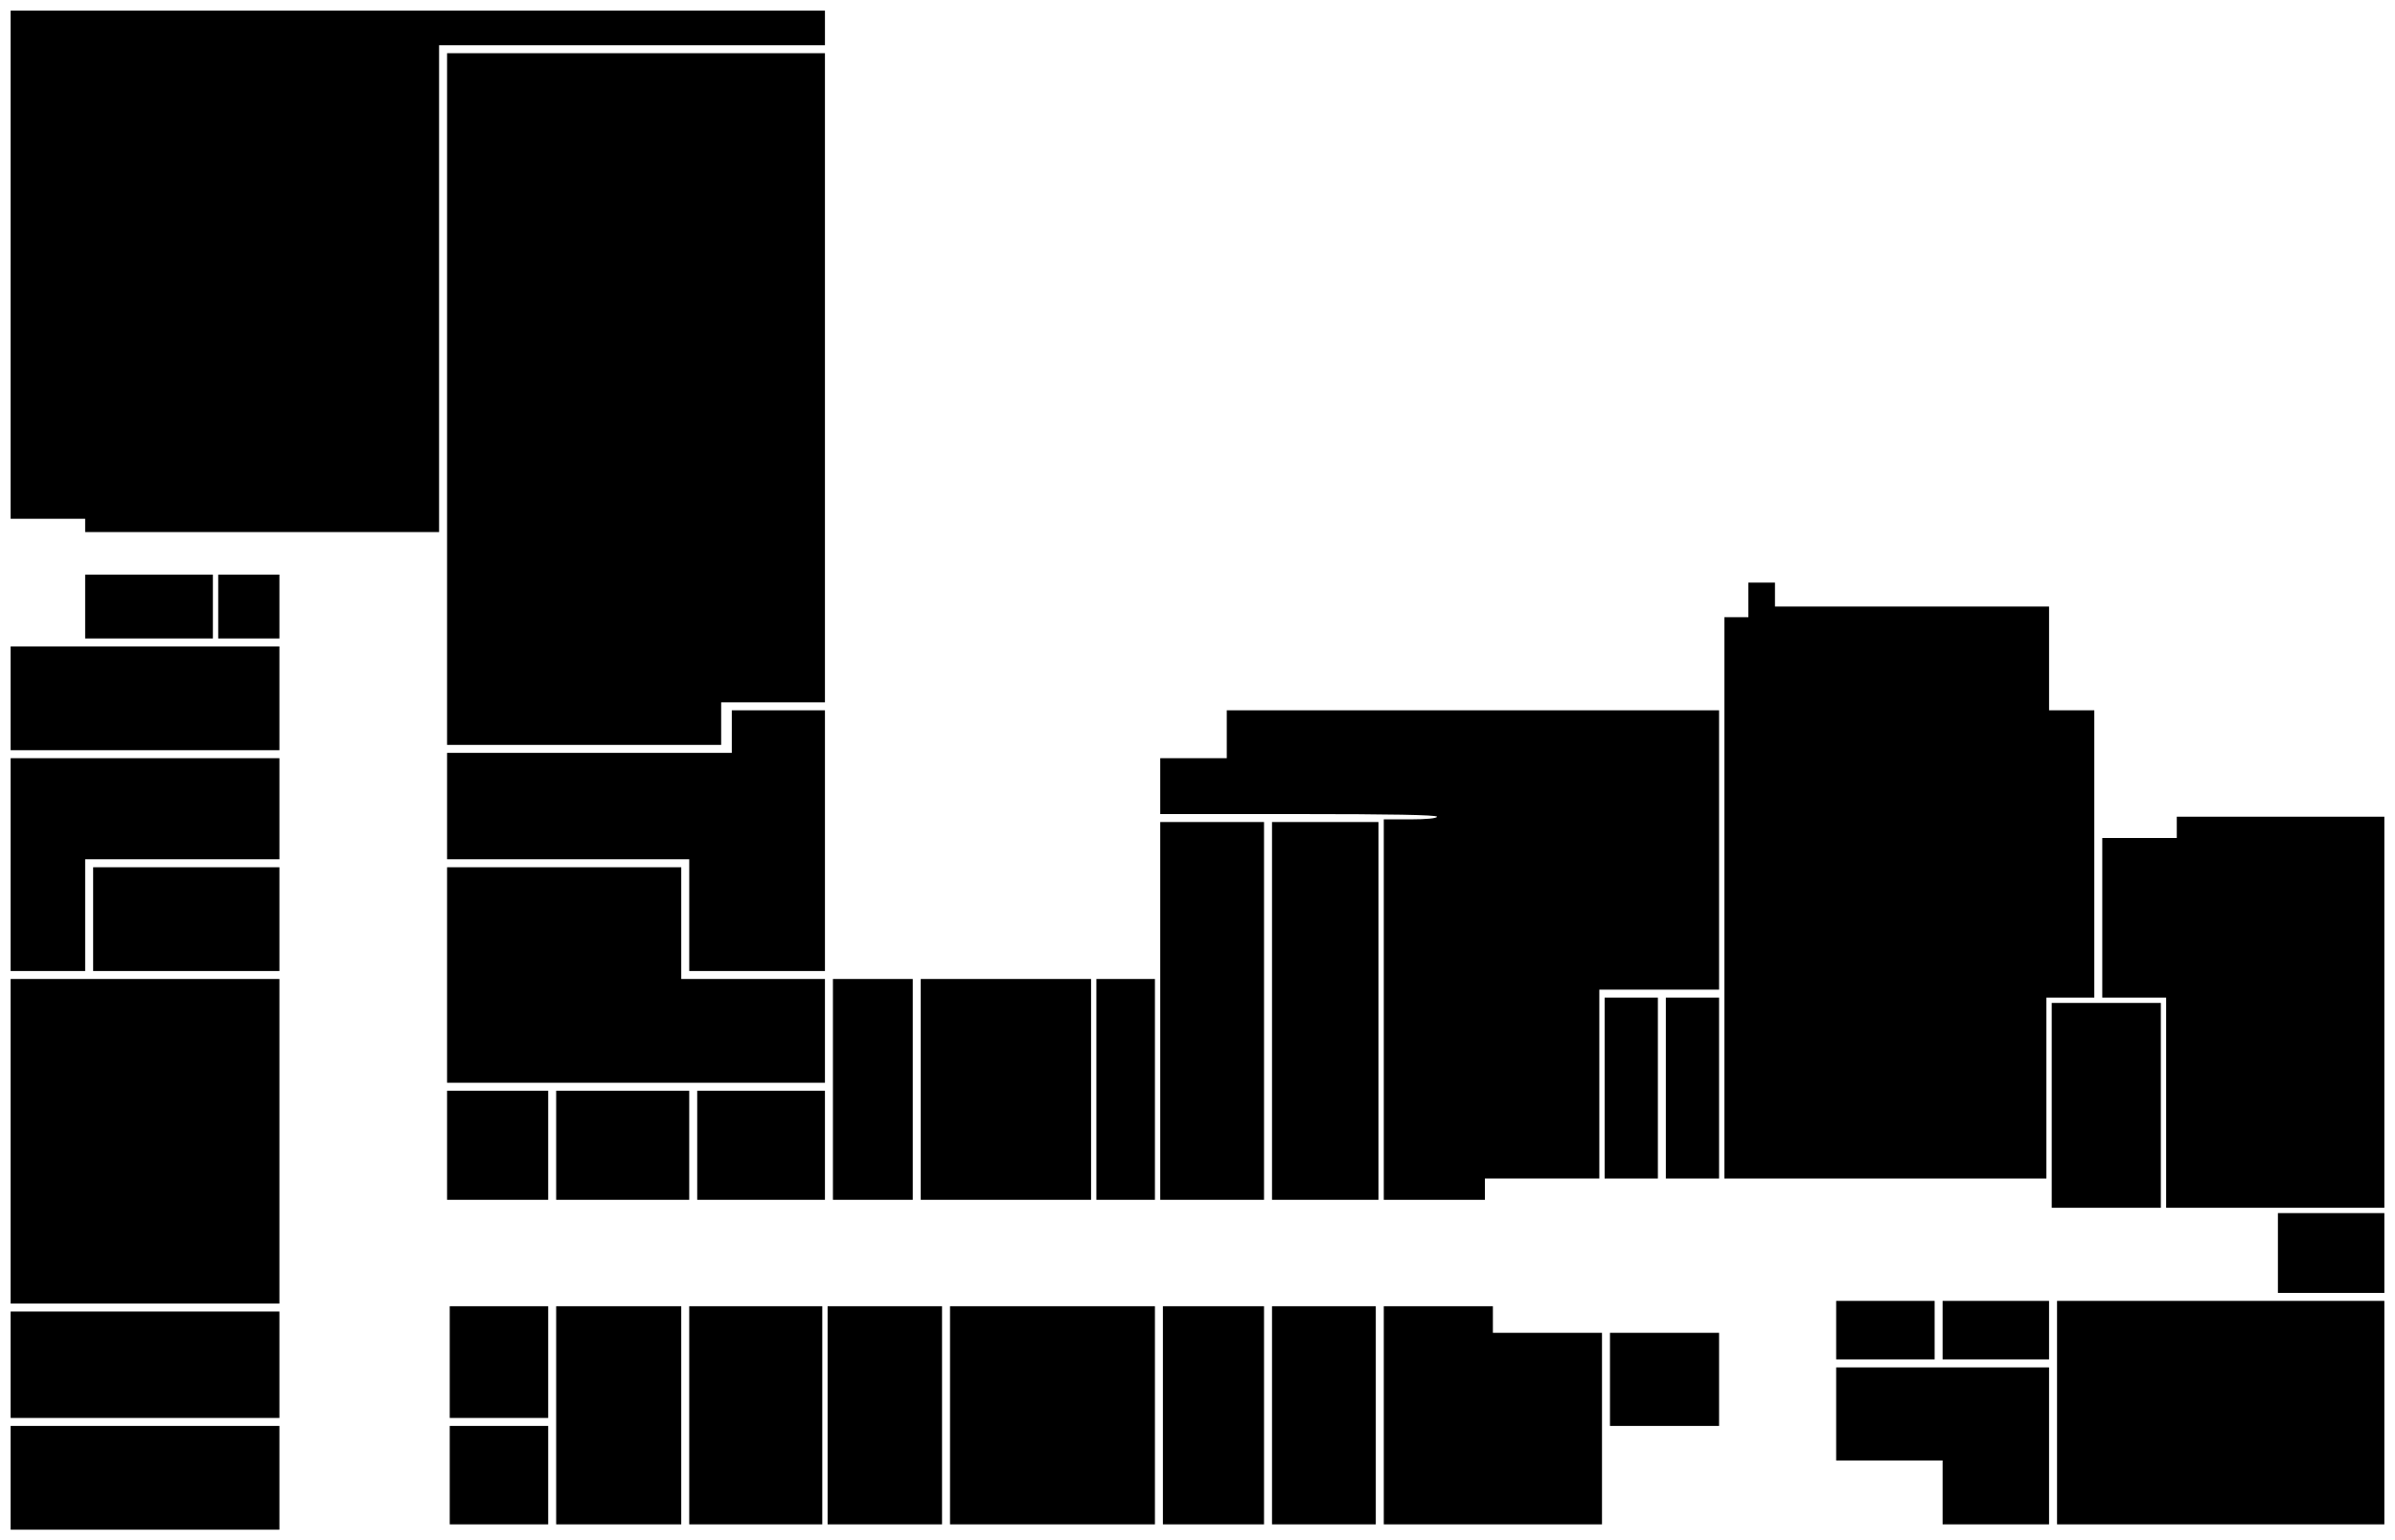 <?xml version="1.0" standalone="no"?>
<!DOCTYPE svg PUBLIC "-//W3C//DTD SVG 20010904//EN"
 "http://www.w3.org/TR/2001/REC-SVG-20010904/DTD/svg10.dtd">
<svg version="1.0" xmlns="http://www.w3.org/2000/svg"
 width="900pt" height="579pt" viewBox="0 0 900 579"
 preserveAspectRatio="xMidYMid meet">
<g transform="translate(0,579) scale(0.1,-0.1)"
fill="#000000" stroke="none">
<path d="M40 4795 l0 -955 140 0 140 0 0 -25 0 -25 665 0 665 0 0 915 0 915
725 0 725 0 0 65 0 65 -1530 0 -1530 0 0 -955z"/>
<path d="M1680 4290 l0 -1300 515 0 515 0 0 80 0 80 195 0 195 0 0 1220 0
1220 -710 0 -710 0 0 -1300z"/>
<path d="M320 3510 l0 -120 240 0 240 0 0 120 0 120 -240 0 -240 0 0 -120z"/>
<path d="M820 3510 l0 -120 115 0 115 0 0 120 0 120 -115 0 -115 0 0 -120z"/>
<path d="M6570 3535 l0 -65 -45 0 -45 0 0 -1055 0 -1055 605 0 605 0 0 340 0
340 90 0 90 0 0 540 0 540 -85 0 -85 0 0 195 0 195 -515 0 -515 0 0 45 0 45
-50 0 -50 0 0 -65z"/>
<path d="M40 3165 l0 -195 505 0 505 0 0 195 0 195 -505 0 -505 0 0 -195z"/>
<path d="M2750 3040 l0 -80 -535 0 -535 0 0 -200 0 -200 455 0 455 0 0 -210 0
-210 255 0 255 0 0 490 0 490 -175 0 -175 0 0 -80z"/>
<path d="M4610 3030 l0 -90 -125 0 -125 0 0 -105 0 -105 520 0 c340 0 520 -3
520 -10 0 -6 -40 -10 -100 -10 l-100 0 0 -715 0 -715 190 0 190 0 0 40 0 40
215 0 215 0 0 355 0 355 225 0 225 0 0 525 0 525 -925 0 -925 0 0 -90z"/>
<path d="M40 2540 l0 -400 140 0 140 0 0 210 0 210 365 0 365 0 0 190 0 190
-505 0 -505 0 0 -400z"/>
<path d="M8180 2680 l0 -40 -140 0 -140 0 0 -300 0 -300 120 0 120 0 0 -395 0
-395 410 0 410 0 0 735 0 735 -390 0 -390 0 0 -40z"/>
<path d="M4360 1990 l0 -710 195 0 195 0 0 710 0 710 -195 0 -195 0 0 -710z"/>
<path d="M4780 1990 l0 -710 200 0 200 0 0 710 0 710 -200 0 -200 0 0 -710z"/>
<path d="M350 2335 l0 -195 350 0 350 0 0 195 0 195 -350 0 -350 0 0 -195z"/>
<path d="M1680 2125 l0 -405 710 0 710 0 0 195 0 195 -270 0 -270 0 0 210 0
210 -440 0 -440 0 0 -405z"/>
<path d="M40 1500 l0 -610 505 0 505 0 0 610 0 610 -505 0 -505 0 0 -610z"/>
<path d="M3130 1695 l0 -415 150 0 150 0 0 415 0 415 -150 0 -150 0 0 -415z"/>
<path d="M3460 1695 l0 -415 320 0 320 0 0 415 0 415 -320 0 -320 0 0 -415z"/>
<path d="M4120 1695 l0 -415 110 0 110 0 0 415 0 415 -110 0 -110 0 0 -415z"/>
<path d="M6030 1700 l0 -340 100 0 100 0 0 340 0 340 -100 0 -100 0 0 -340z"/>
<path d="M6260 1700 l0 -340 100 0 100 0 0 340 0 340 -100 0 -100 0 0 -340z"/>
<path d="M7710 1635 l0 -385 205 0 205 0 0 385 0 385 -205 0 -205 0 0 -385z"/>
<path d="M1680 1485 l0 -205 190 0 190 0 0 205 0 205 -190 0 -190 0 0 -205z"/>
<path d="M2090 1485 l0 -205 250 0 250 0 0 205 0 205 -250 0 -250 0 0 -205z"/>
<path d="M2620 1485 l0 -205 240 0 240 0 0 205 0 205 -240 0 -240 0 0 -205z"/>
<path d="M8560 1080 l0 -150 200 0 200 0 0 150 0 150 -200 0 -200 0 0 -150z"/>
<path d="M6900 790 l0 -110 185 0 185 0 0 110 0 110 -185 0 -185 0 0 -110z"/>
<path d="M7300 790 l0 -110 200 0 200 0 0 110 0 110 -200 0 -200 0 0 -110z"/>
<path d="M7730 480 l0 -420 615 0 615 0 0 420 0 420 -615 0 -615 0 0 -420z"/>
<path d="M1690 670 l0 -210 185 0 185 0 0 210 0 210 -185 0 -185 0 0 -210z"/>
<path d="M2090 470 l0 -410 235 0 235 0 0 410 0 410 -235 0 -235 0 0 -410z"/>
<path d="M2590 470 l0 -410 250 0 250 0 0 410 0 410 -250 0 -250 0 0 -410z"/>
<path d="M3110 470 l0 -410 215 0 215 0 0 410 0 410 -215 0 -215 0 0 -410z"/>
<path d="M3570 470 l0 -410 385 0 385 0 0 410 0 410 -385 0 -385 0 0 -410z"/>
<path d="M4370 470 l0 -410 190 0 190 0 0 410 0 410 -190 0 -190 0 0 -410z"/>
<path d="M4780 470 l0 -410 195 0 195 0 0 410 0 410 -195 0 -195 0 0 -410z"/>
<path d="M5200 470 l0 -410 410 0 410 0 0 360 0 360 -205 0 -205 0 0 50 0 50
-205 0 -205 0 0 -410z"/>
<path d="M40 660 l0 -200 505 0 505 0 0 200 0 200 -505 0 -505 0 0 -200z"/>
<path d="M6050 605 l0 -175 205 0 205 0 0 175 0 175 -205 0 -205 0 0 -175z"/>
<path d="M6900 475 l0 -175 200 0 200 0 0 -120 0 -120 200 0 200 0 0 295 0
295 -400 0 -400 0 0 -175z"/>
<path d="M40 235 l0 -195 505 0 505 0 0 195 0 195 -505 0 -505 0 0 -195z"/>
<path d="M1690 245 l0 -185 185 0 185 0 0 185 0 185 -185 0 -185 0 0 -185z"/>
</g>
</svg>
